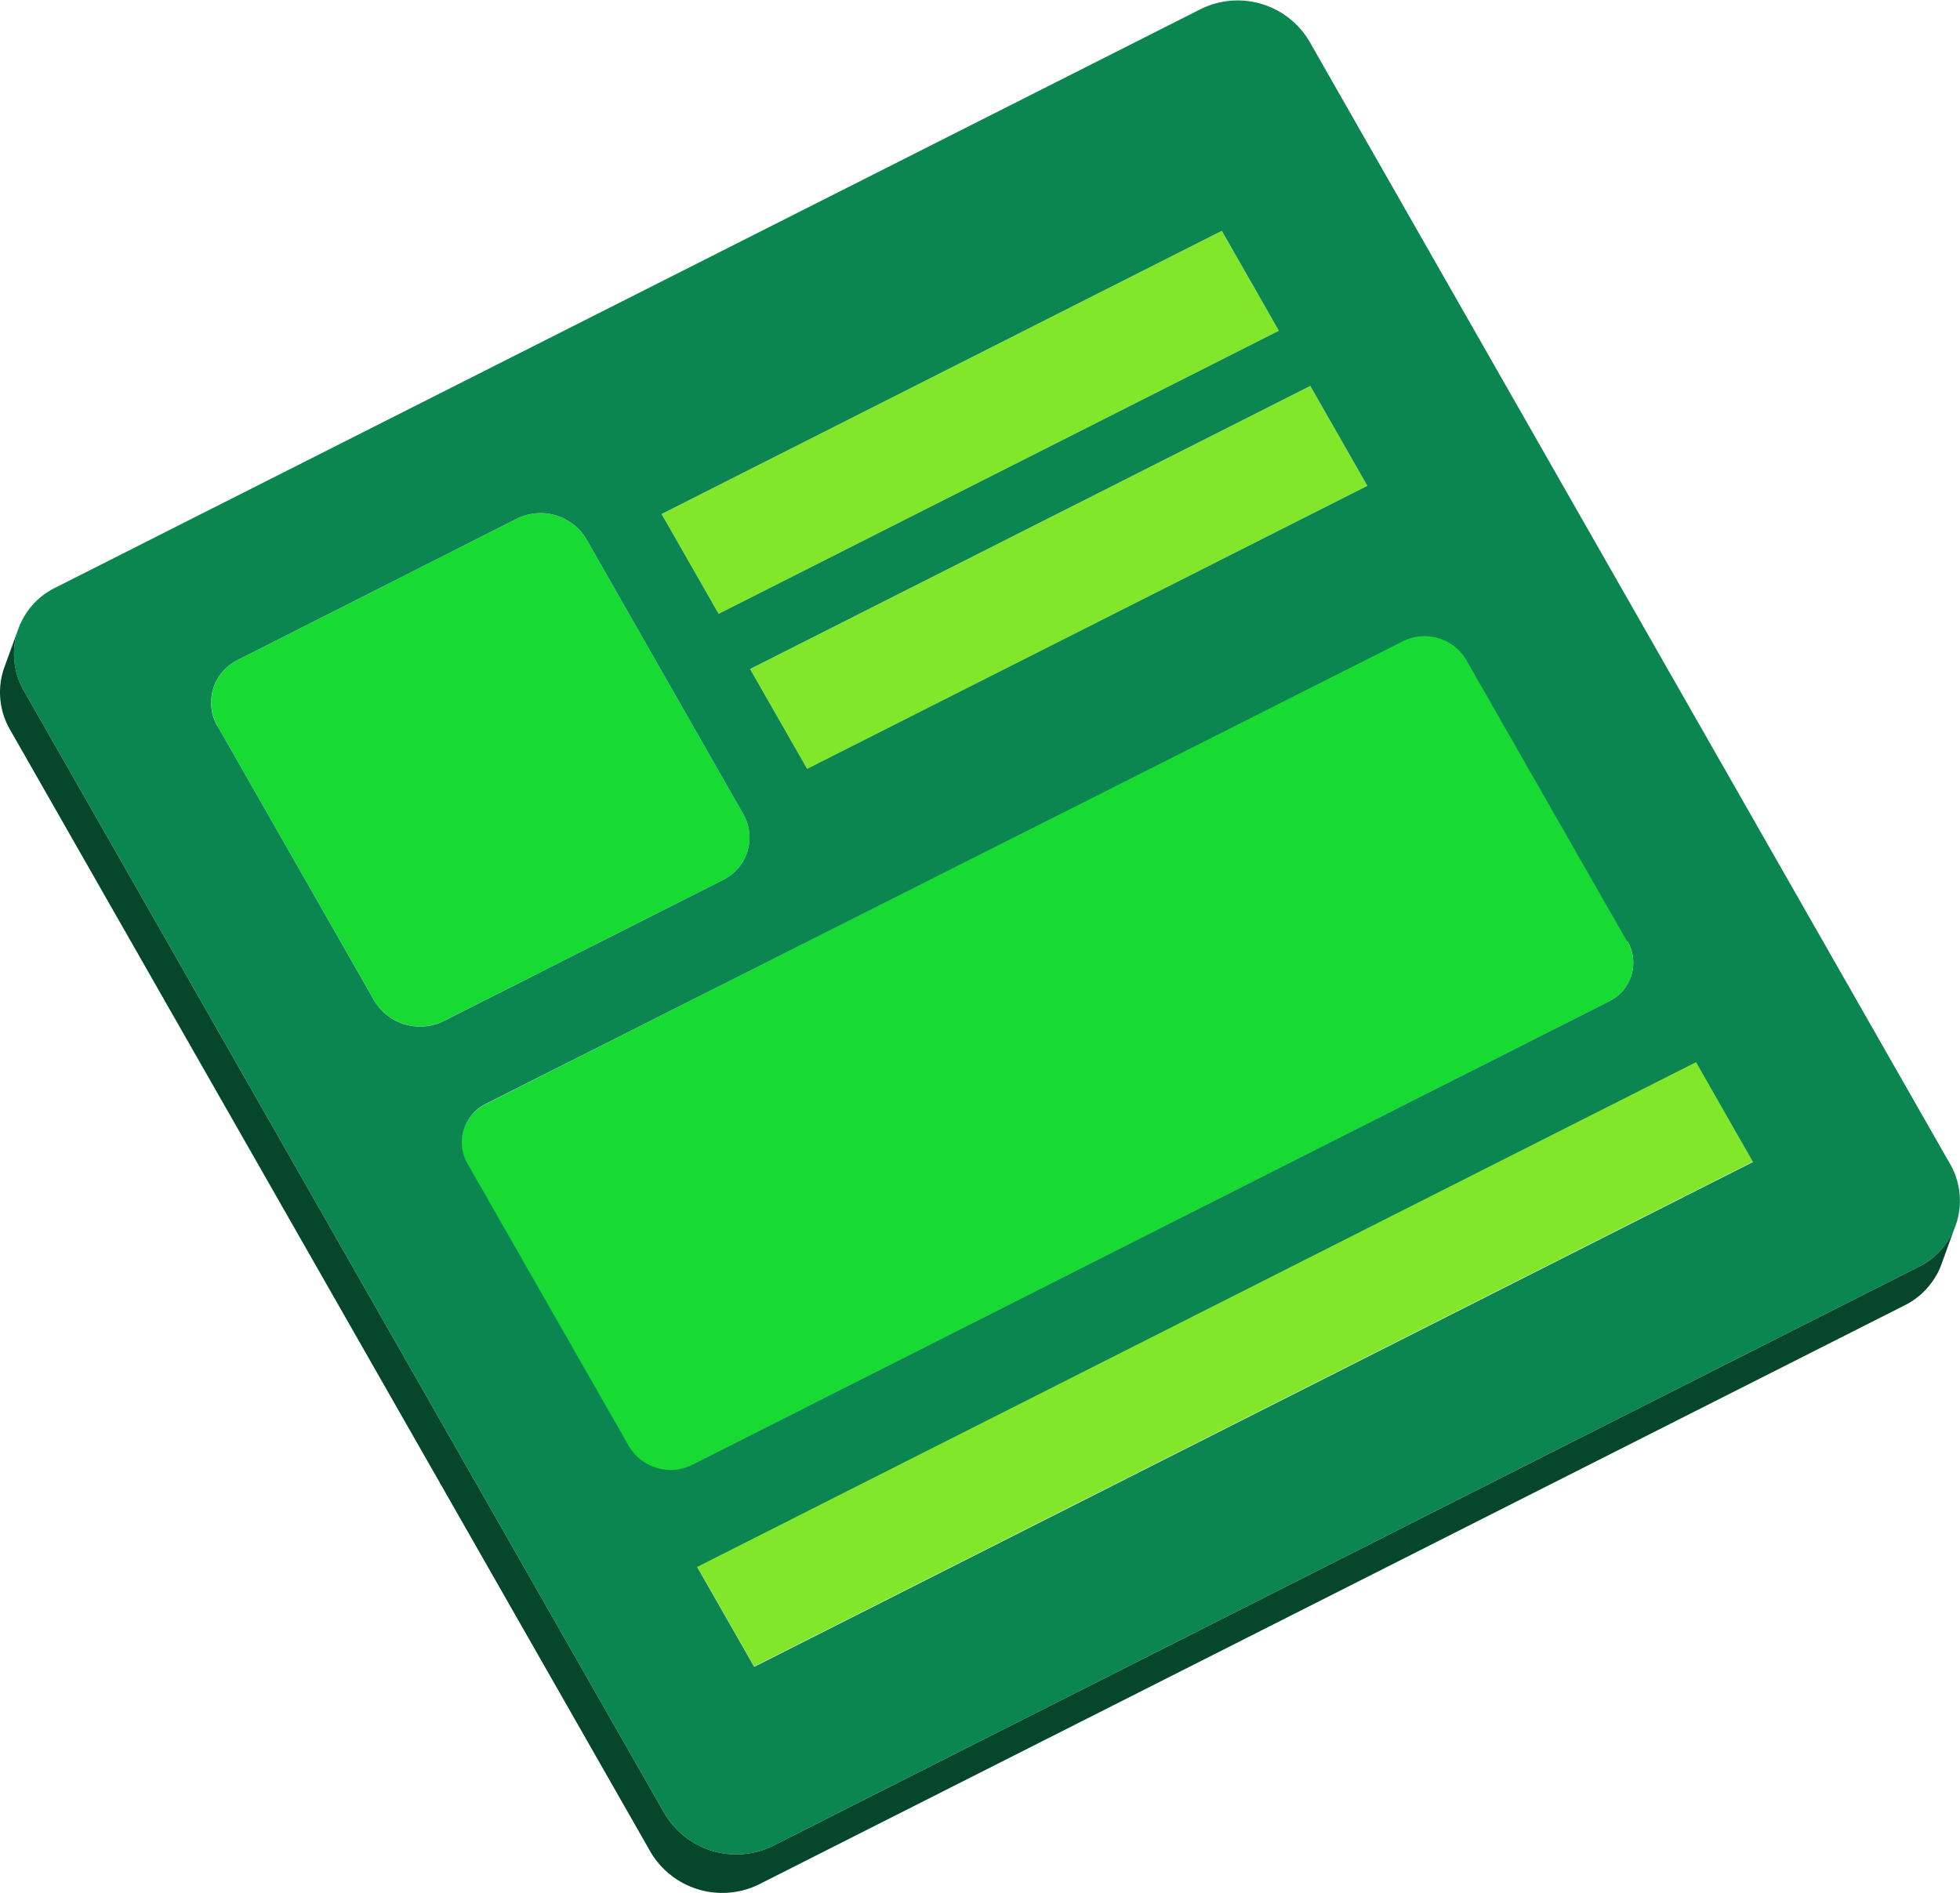 <svg xmlns="http://www.w3.org/2000/svg" viewBox="0 0 222.61 215.04"><defs><style>.cls-1{fill:#82e62a;}.cls-2{fill:#17db32;}.cls-3{fill:#0b8651;}.cls-4{fill:#06462b;}</style></defs><g id="Layer_2" data-name="Layer 2"><g id="Design"><g id="content"><polygon class="cls-1" points="138.77 26.22 145.25 37.57 81.62 69.73 75.14 58.39 138.77 26.22"/><polygon class="cls-1" points="148.82 43.84 155.3 55.19 91.67 87.35 85.19 76 148.82 43.84"/><path class="cls-2" d="M58.74,58.9a6.06,6.06,0,0,1,7.89,2.4L84.4,92.42a5.38,5.38,0,0,1-2.24,7.52L50.36,116a6.06,6.06,0,0,1-7.89-2.4L24.71,82.49A5.38,5.38,0,0,1,26.94,75Z"/><path class="cls-2" d="M159.39,72.72a5.5,5.5,0,0,1,7.16,2.18l18.28,32a4.88,4.88,0,0,1-2,6.83L78.54,166.46a5.5,5.5,0,0,1-7.16-2.18l-18.28-32a4.88,4.88,0,0,1,2-6.82Z"/><polygon class="cls-1" points="192.63 120.61 199.1 131.95 85.66 189.3 79.18 177.95 192.63 120.61"/></g><g id="base"><path class="cls-3" d="M136.44,1a9.46,9.46,0,0,1,12.3,3.74l72.73,127.46A8.37,8.37,0,0,1,218,143.87L87.76,209.7A9.45,9.45,0,0,1,75.47,206L2.73,78.5A8.37,8.37,0,0,1,6.22,66.79Zm48.39,106-18.28-32a5.5,5.5,0,0,0-7.16-2.18L55.13,125.42a4.88,4.88,0,0,0-2,6.82l18.28,32a5.5,5.5,0,0,0,7.16,2.18l104.26-52.7a4.88,4.88,0,0,0,2-6.83M24.71,82.49l17.76,31.12a6.06,6.06,0,0,0,7.89,2.4l31.8-16.07a5.37,5.37,0,0,0,2.23-7.52L66.63,61.3a6.06,6.06,0,0,0-7.89-2.4L26.94,75a5.38,5.38,0,0,0-2.23,7.52M199.1,132l-6.47-11.34L79.18,178l6.48,11.35L199.1,132M145.25,37.57l-6.48-11.35L75.14,58.39l6.48,11.34,63.63-32.16M155.3,55.19l-6.48-11.35L85.19,76l6.48,11.34L155.3,55.19"/><path class="cls-4" d="M218,143.87,87.76,209.7A9.45,9.45,0,0,1,75.47,206L2.73,78.5a8.44,8.44,0,0,1-.64-7.09L.5,75.79a8.47,8.47,0,0,0,.64,7.1L73.87,210.35a9.46,9.46,0,0,0,12.3,3.73l130.22-65.83a8.31,8.31,0,0,0,2.55-2,7.9,7.9,0,0,0,.91-1.26,6.42,6.42,0,0,0,.37-.68c.11-.23.2-.47.29-.71l1.59-4.39A8.33,8.33,0,0,1,218,143.87Z"/></g></g></g></svg>